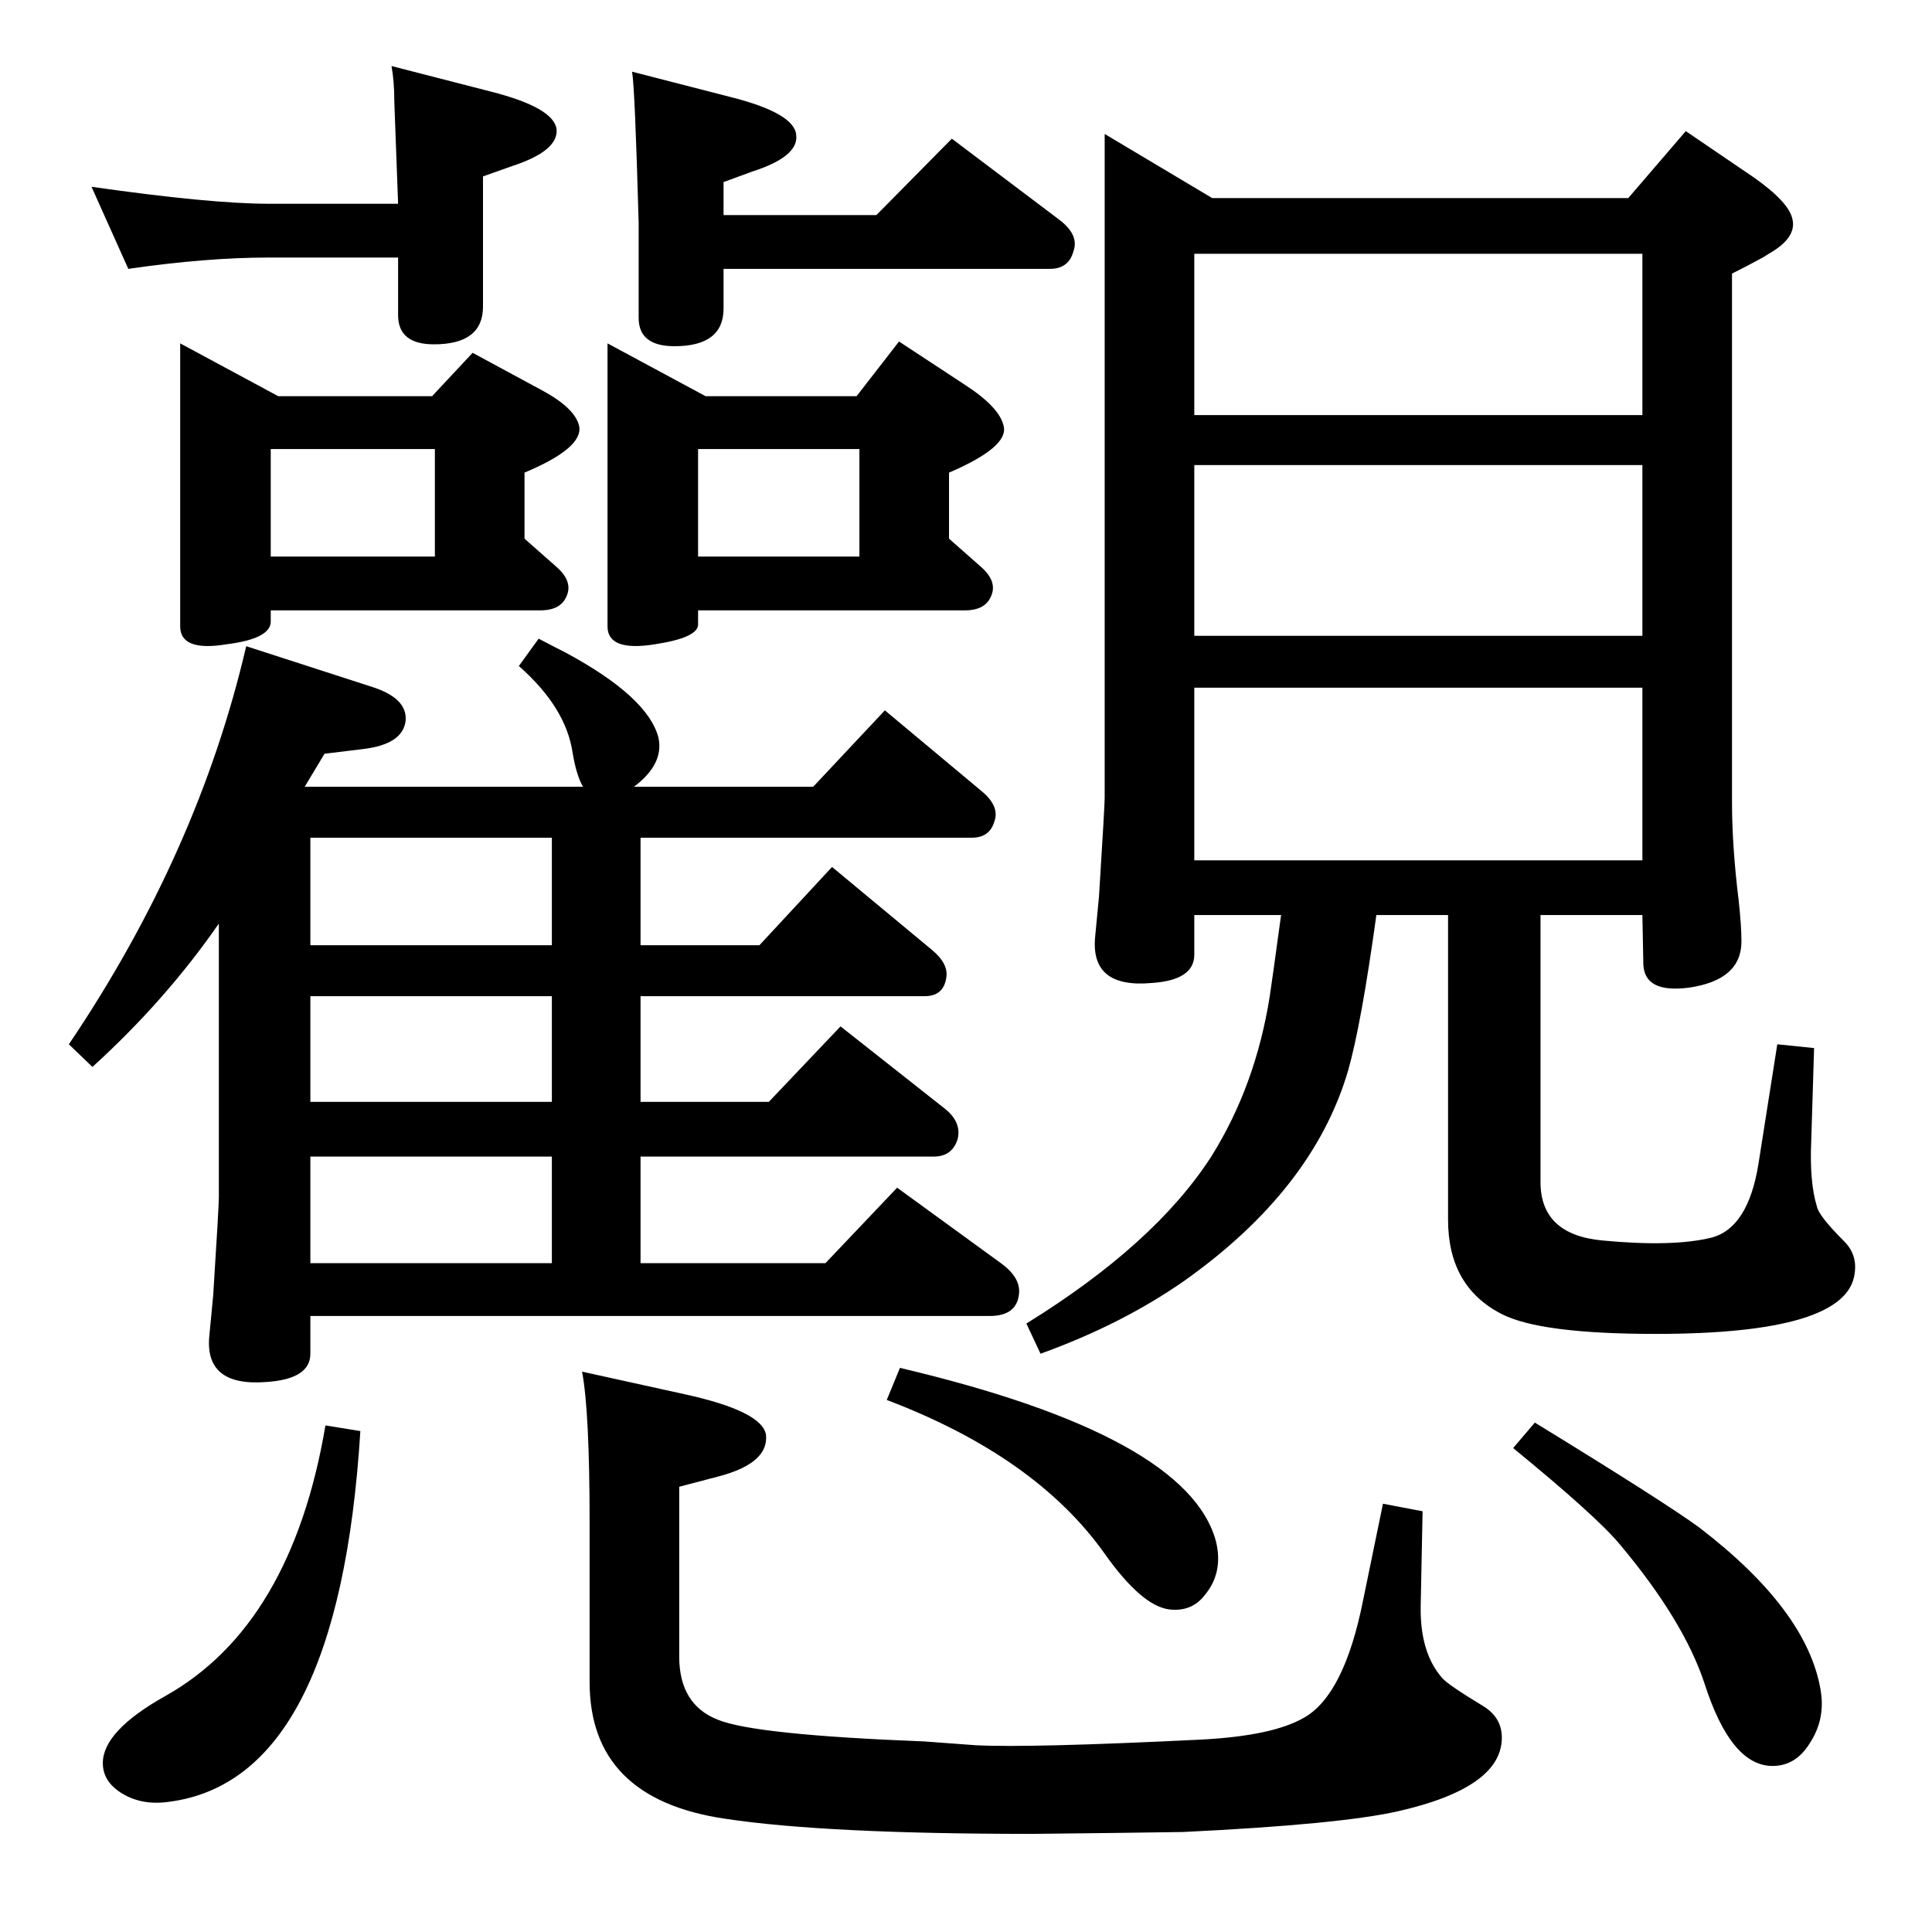<?xml version="1.0" standalone="no"?>
<!DOCTYPE svg PUBLIC "-//W3C//DTD SVG 1.1//EN" "http://www.w3.org/Graphics/SVG/1.1/DTD/svg11.dtd" >
<svg xmlns="http://www.w3.org/2000/svg" xmlns:xlink="http://www.w3.org/1999/xlink" version="1.1" viewBox="0 0 2048 2048">
  <g transform="matrix(1 0 0 -1 0 2048)">
   <path fill="currentColor"
d="M329 653v-40q0 -27 -47 -30q-66 -5 -60 50l4 42q6 94 6 104v290q-56 -81 -134 -152l-25 24q137 203 188 422l133 -43q38 -12 36 -36q-3 -25 -45 -30l-41 -5l-21 -35h295q-7 12 -11 36q-7 48 -57 92l21 29q19 -10 29 -15q87 -47 98 -90q6 -28 -26 -52h190l76 81l103 -86
q19 -16 13 -32q-5 -17 -24 -17h-351v-114h126l77 83l106 -88q18 -15 15 -30q-3 -19 -23 -19h-301v-112h136l76 80l109 -86q20 -15 15 -34q-6 -18 -25 -18h-311v-113h196l76 80l110 -80q22 -16 19 -34q-3 -22 -31 -22h-720zM329 1160v-114h256v114h-256zM329 992v-112h256
v112h-256zM329 822v-113h256v113h-256zM767 1763v-42q0 -40 -52 -40q-38 0 -38 30v101q-4 144 -7 160l105 -27q67 -17 69 -40q3 -23 -47 -39l-30 -11v-35h162l80 81l114 -86q21 -16 15 -33q-5 -19 -25 -19h-346zM422 1775h-137q-66 0 -149 -12l-39 87q126 -18 188 -18h137
q-3 80 -4 108q0 22 -3 38l105 -27q67 -17 70 -40q2 -23 -47 -39l-31 -11v-138q0 -40 -52 -40q-38 0 -38 31v61zM458 1628l43 46l74 -40q35 -19 39 -38q4 -23 -58 -49v-70l34 -30q17 -15 11 -30q-6 -16 -28 -16h-286v-11q1 -19 -47 -25q-49 -8 -49 19v300l104 -56h163z
M461 1458v114h-174v-114h174zM908 1628l45 58l70 -46q37 -24 41 -44q5 -22 -58 -49v-70l34 -30q17 -15 11 -30q-6 -16 -28 -16h-283v-15q0 -14 -46 -21q-50 -8 -50 19v300l104 -56h160zM911 1458v114h-171v-114h171zM1726 1838l61 71l72 -49q37 -26 41 -44q5 -20 -25 -37
q-6 -4 -12 -7q-9 -5 -27 -14v-560q0 -47 7 -104q3 -27 3 -44q0 -41 -56 -49q-47 -6 -48 25l-1 52h-108v-283q0 -56 66 -62q74 -7 115 3q39 10 50 78l20 127l39 -4l-3 -98q-2 -44 6 -70q2 -10 29 -37q14 -14 11 -34q-8 -64 -211 -64q-122 0 -163 21q-57 29 -57 100v323h-76
q-16 -116 -30 -165q-37 -126 -174 -223q-66 -46 -152 -77l-15 32q136 84 196 177q47 75 62 170q3 20 12 86h-92v-42q0 -27 -45 -30q-66 -6 -60 50l4 42q6 96 6 104v704l114 -68h441zM1266 1779v-171h475v171h-475zM1266 1374h475v181h-475v-181zM1266 1136h475v183h-475
v-183zM1627 540q137 -84 174 -111q115 -88 129 -173q5 -30 -11 -55q-15 -25 -40 -25q-44 0 -72 87q-22 67 -90 148q-25 30 -113 102zM954 598q305 -72 335 -184q8 -33 -12 -57q-14 -18 -38 -15q-29 4 -68 59q-73 103 -231 163zM1466 454l42 -8l-2 -100q-1 -50 23 -77
q6 -7 44 -30q19 -12 19 -33q0 -53 -110 -78q-62 -14 -228 -22l-72 -1l-88 -1q-219 0 -325 16q-144 21 -144 145v169q0 118 -8 160l109 -24q82 -18 86 -43q3 -30 -50 -44l-42 -11v-180q0 -51 41 -67q39 -16 219 -23l54 -4q57 -3 240 6q75 4 108 23q43 24 63 125zM345 537
l37 -6q-23 -370 -203 -393q-28 -4 -49 8.5t-21 32.5q0 34 66 71q134 75 170 287z" />
  </g>

</svg>
